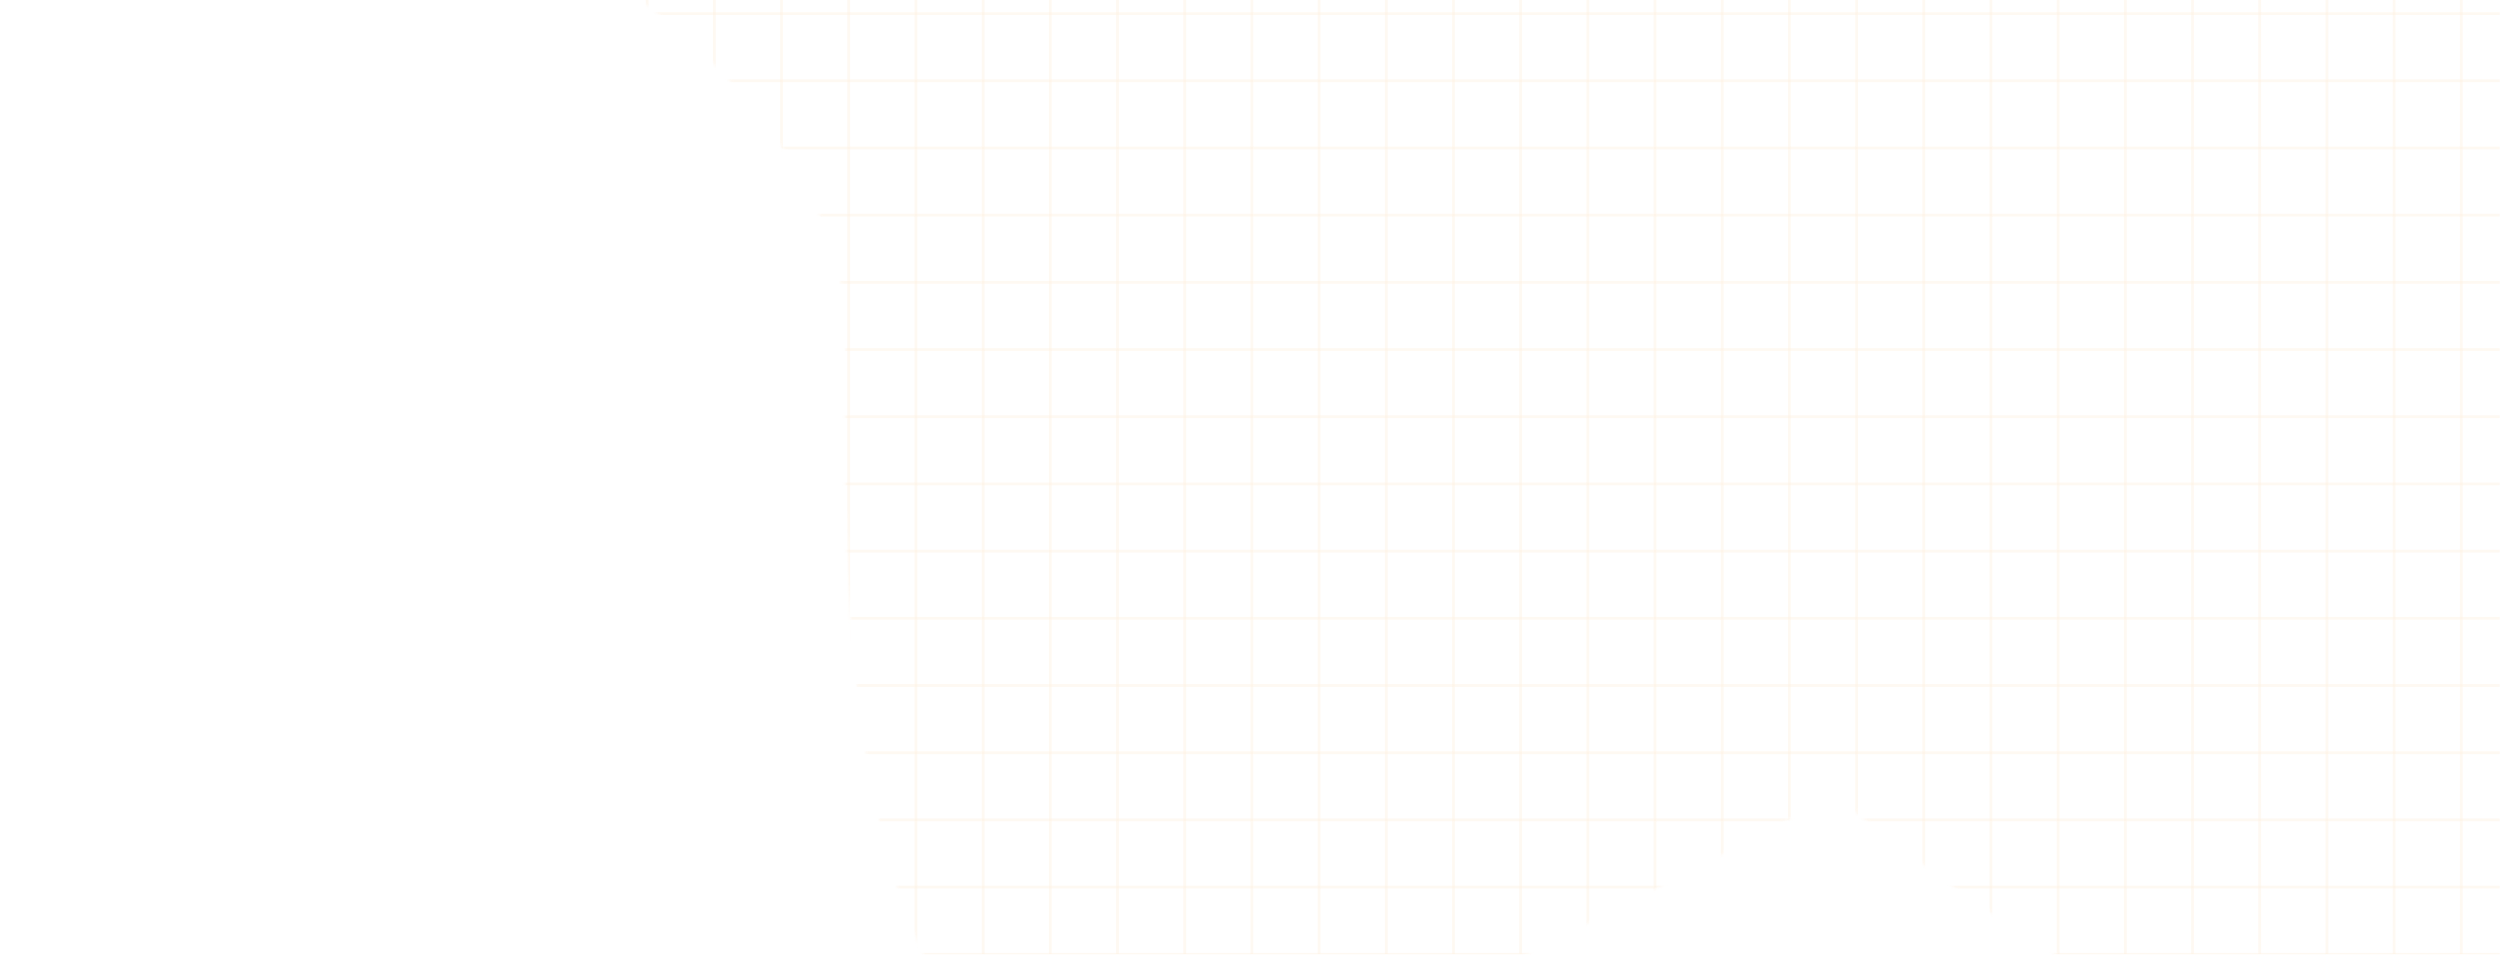 <svg width="893" height="341" viewBox="0 0 893 341" fill="none" xmlns="http://www.w3.org/2000/svg">
<mask id="mask0_1931_8035" style="mask-type:luminance" maskUnits="userSpaceOnUse" x="0" y="-213" width="893" height="809">
<path d="M893 -213H0V596H893V-213Z" fill="white"/>
</mask>
<g mask="url(#mask0_1931_8035)">
<g opacity="0.6">
<mask id="mask1_1931_8035" style="mask-type:alpha" maskUnits="userSpaceOnUse" x="212" y="-165" width="961" height="563">
<g opacity="0.6">
<g opacity="0.6">
<path opacity="0.7" fill-rule="evenodd" clip-rule="evenodd" d="M223.868 -3.226C249.89 14.142 301.934 62.8 301.934 118.484C301.934 122.381 301.891 126.966 301.842 132.13C301.011 219.204 298.609 471.197 477.584 375.826C502.918 362.327 528.948 349.197 554.537 336.289C589.787 318.508 624.201 301.149 654.806 283.827C763.463 371.837 864.665 427.084 977.426 309.359C1129.56 150.523 1171.83 -121.258 1045.83 -26.296C1023.73 -6.342 960.075 34.718 882.31 39.326C876.867 39.648 966.716 8.108 959.5 8.5C912.381 11.062 1234.81 -134.919 1161 -123.5C948.459 -234.472 106.672 -96.746 223.868 -3.226Z" fill="url(#paint0_linear_1931_8035)"/>
</g>
</g>
</mask>
<g mask="url(#mask1_1931_8035)">
<path d="M231.172 -376.23H207.172V740H231.172V-376.23Z" stroke="#F7931A" stroke-opacity="0.2"/>
<path d="M255.172 -376.23H231.172V740H255.172V-376.23Z" stroke="#F7931A" stroke-opacity="0.2"/>
<path d="M279.172 -376.23H255.172V740H279.172V-376.23Z" stroke="#F7931A" stroke-opacity="0.2"/>
<path d="M303.172 -376.23H279.172V740H303.172V-376.23Z" stroke="#F7931A" stroke-opacity="0.2"/>
<path d="M327.172 -376.23H303.172V740H327.172V-376.23Z" stroke="#F7931A" stroke-opacity="0.2"/>
<path d="M351.172 -376.23H327.172V740H351.172V-376.23Z" stroke="#F7931A" stroke-opacity="0.2"/>
<path d="M375.172 -376.23H351.172V740H375.172V-376.23Z" stroke="#F7931A" stroke-opacity="0.2"/>
<path d="M399.172 -376.23H375.172V740H399.172V-376.23Z" stroke="#F7931A" stroke-opacity="0.2"/>
<path d="M423.172 -376.23H399.172V740H423.172V-376.23Z" stroke="#F7931A" stroke-opacity="0.2"/>
<path d="M447.172 -376.23H423.172V740H447.172V-376.23Z" stroke="#F7931A" stroke-opacity="0.2"/>
<path d="M471.172 -376.23H447.172V740H471.172V-376.23Z" stroke="#F7931A" stroke-opacity="0.2"/>
<path d="M495.172 -376.23H471.172V740H495.172V-376.23Z" stroke="#F7931A" stroke-opacity="0.2"/>
<path d="M519.172 -376.23H495.172V740H519.172V-376.23Z" stroke="#F7931A" stroke-opacity="0.2"/>
<path d="M543.172 -376.23H519.172V740H543.172V-376.23Z" stroke="#F7931A" stroke-opacity="0.2"/>
<path d="M567.172 -376.23H543.172V740H567.172V-376.23Z" stroke="#F7931A" stroke-opacity="0.2"/>
<path d="M591.172 -376.23H567.172V740H591.172V-376.23Z" stroke="#F7931A" stroke-opacity="0.2"/>
<path d="M615.172 -376.23H591.172V740H615.172V-376.23Z" stroke="#F7931A" stroke-opacity="0.2"/>
<path d="M639.172 -376.23H615.172V740H639.172V-376.23Z" stroke="#F7931A" stroke-opacity="0.2"/>
<path d="M663.172 -376.23H639.172V740H663.172V-376.23Z" stroke="#F7931A" stroke-opacity="0.2"/>
<path d="M687.172 -376.23H663.172V740H687.172V-376.23Z" stroke="#F7931A" stroke-opacity="0.2"/>
<path d="M711.172 -376.23H687.172V740H711.172V-376.23Z" stroke="#F7931A" stroke-opacity="0.2"/>
<path d="M735.172 -376.23H711.172V740H735.172V-376.23Z" stroke="#F7931A" stroke-opacity="0.2"/>
<path d="M759.172 -376.23H735.172V740H759.172V-376.23Z" stroke="#F7931A" stroke-opacity="0.2"/>
<path d="M783.172 -376.23H759.172V740H783.172V-376.23Z" stroke="#F7931A" stroke-opacity="0.2"/>
<path d="M807.172 -376.23H783.172V740H807.172V-376.23Z" stroke="#F7931A" stroke-opacity="0.2"/>
<path d="M831.172 -376.23H807.172V740H831.172V-376.23Z" stroke="#F7931A" stroke-opacity="0.2"/>
<path d="M855.172 -376.23H831.172V740H855.172V-376.23Z" stroke="#F7931A" stroke-opacity="0.2"/>
<path d="M879.172 -376.23H855.172V740H879.172V-376.23Z" stroke="#F7931A" stroke-opacity="0.2"/>
<path d="M903.172 -376.23H879.172V740H903.172V-376.23Z" stroke="#F7931A" stroke-opacity="0.2"/>
<path d="M-57 -19.139V4.861H1383V-19.139H-57Z" stroke="#F7931A" stroke-opacity="0.2"/>
<path d="M-57 4.861V28.861H1383V4.861H-57Z" stroke="#F7931A" stroke-opacity="0.2"/>
<path d="M-57 28.861V52.861H1383V28.861H-57Z" stroke="#F7931A" stroke-opacity="0.2"/>
<path d="M-57 52.861V76.861H1383V52.861H-57Z" stroke="#F7931A" stroke-opacity="0.2"/>
<path d="M-57 76.861V100.861H1383V76.861H-57Z" stroke="#F7931A" stroke-opacity="0.2"/>
<path d="M-57 100.861V124.861H1383V100.861H-57Z" stroke="#F7931A" stroke-opacity="0.2"/>
<path d="M-57 124.861V148.861H1383V124.861H-57Z" stroke="#F7931A" stroke-opacity="0.2"/>
<path d="M-57 148.861V172.861H1383V148.861H-57Z" stroke="#F7931A" stroke-opacity="0.2"/>
<path d="M-57 172.861V196.861H1383V172.861H-57Z" stroke="#F7931A" stroke-opacity="0.2"/>
<path d="M-57 196.861V220.861H1383V196.861H-57Z" stroke="#F7931A" stroke-opacity="0.2"/>
<path d="M-57 220.861V244.861H1383V220.861H-57Z" stroke="#F7931A" stroke-opacity="0.2"/>
<path d="M-57 244.861V268.861H1383V244.861H-57Z" stroke="#F7931A" stroke-opacity="0.2"/>
<path d="M-57 268.861V292.861H1383V268.861H-57Z" stroke="#F7931A" stroke-opacity="0.2"/>
<path d="M-57 292.861V316.861H1383V292.861H-57Z" stroke="#F7931A" stroke-opacity="0.2"/>
<path d="M-57 316.861V340.861H1383V316.861H-57Z" stroke="#F7931A" stroke-opacity="0.2"/>
<path d="M-57 340.861V364.861H1383V340.861H-57Z" stroke="#F7931A" stroke-opacity="0.2"/>
</g>
</g>
</g>
<defs>
<linearGradient id="paint0_linear_1931_8035" x1="1110.34" y1="-82.454" x2="769.537" y2="413.723" gradientUnits="userSpaceOnUse">
<stop stop-color="white"/>
<stop offset="1" stop-color="white"/>
</linearGradient>
</defs>
</svg>
